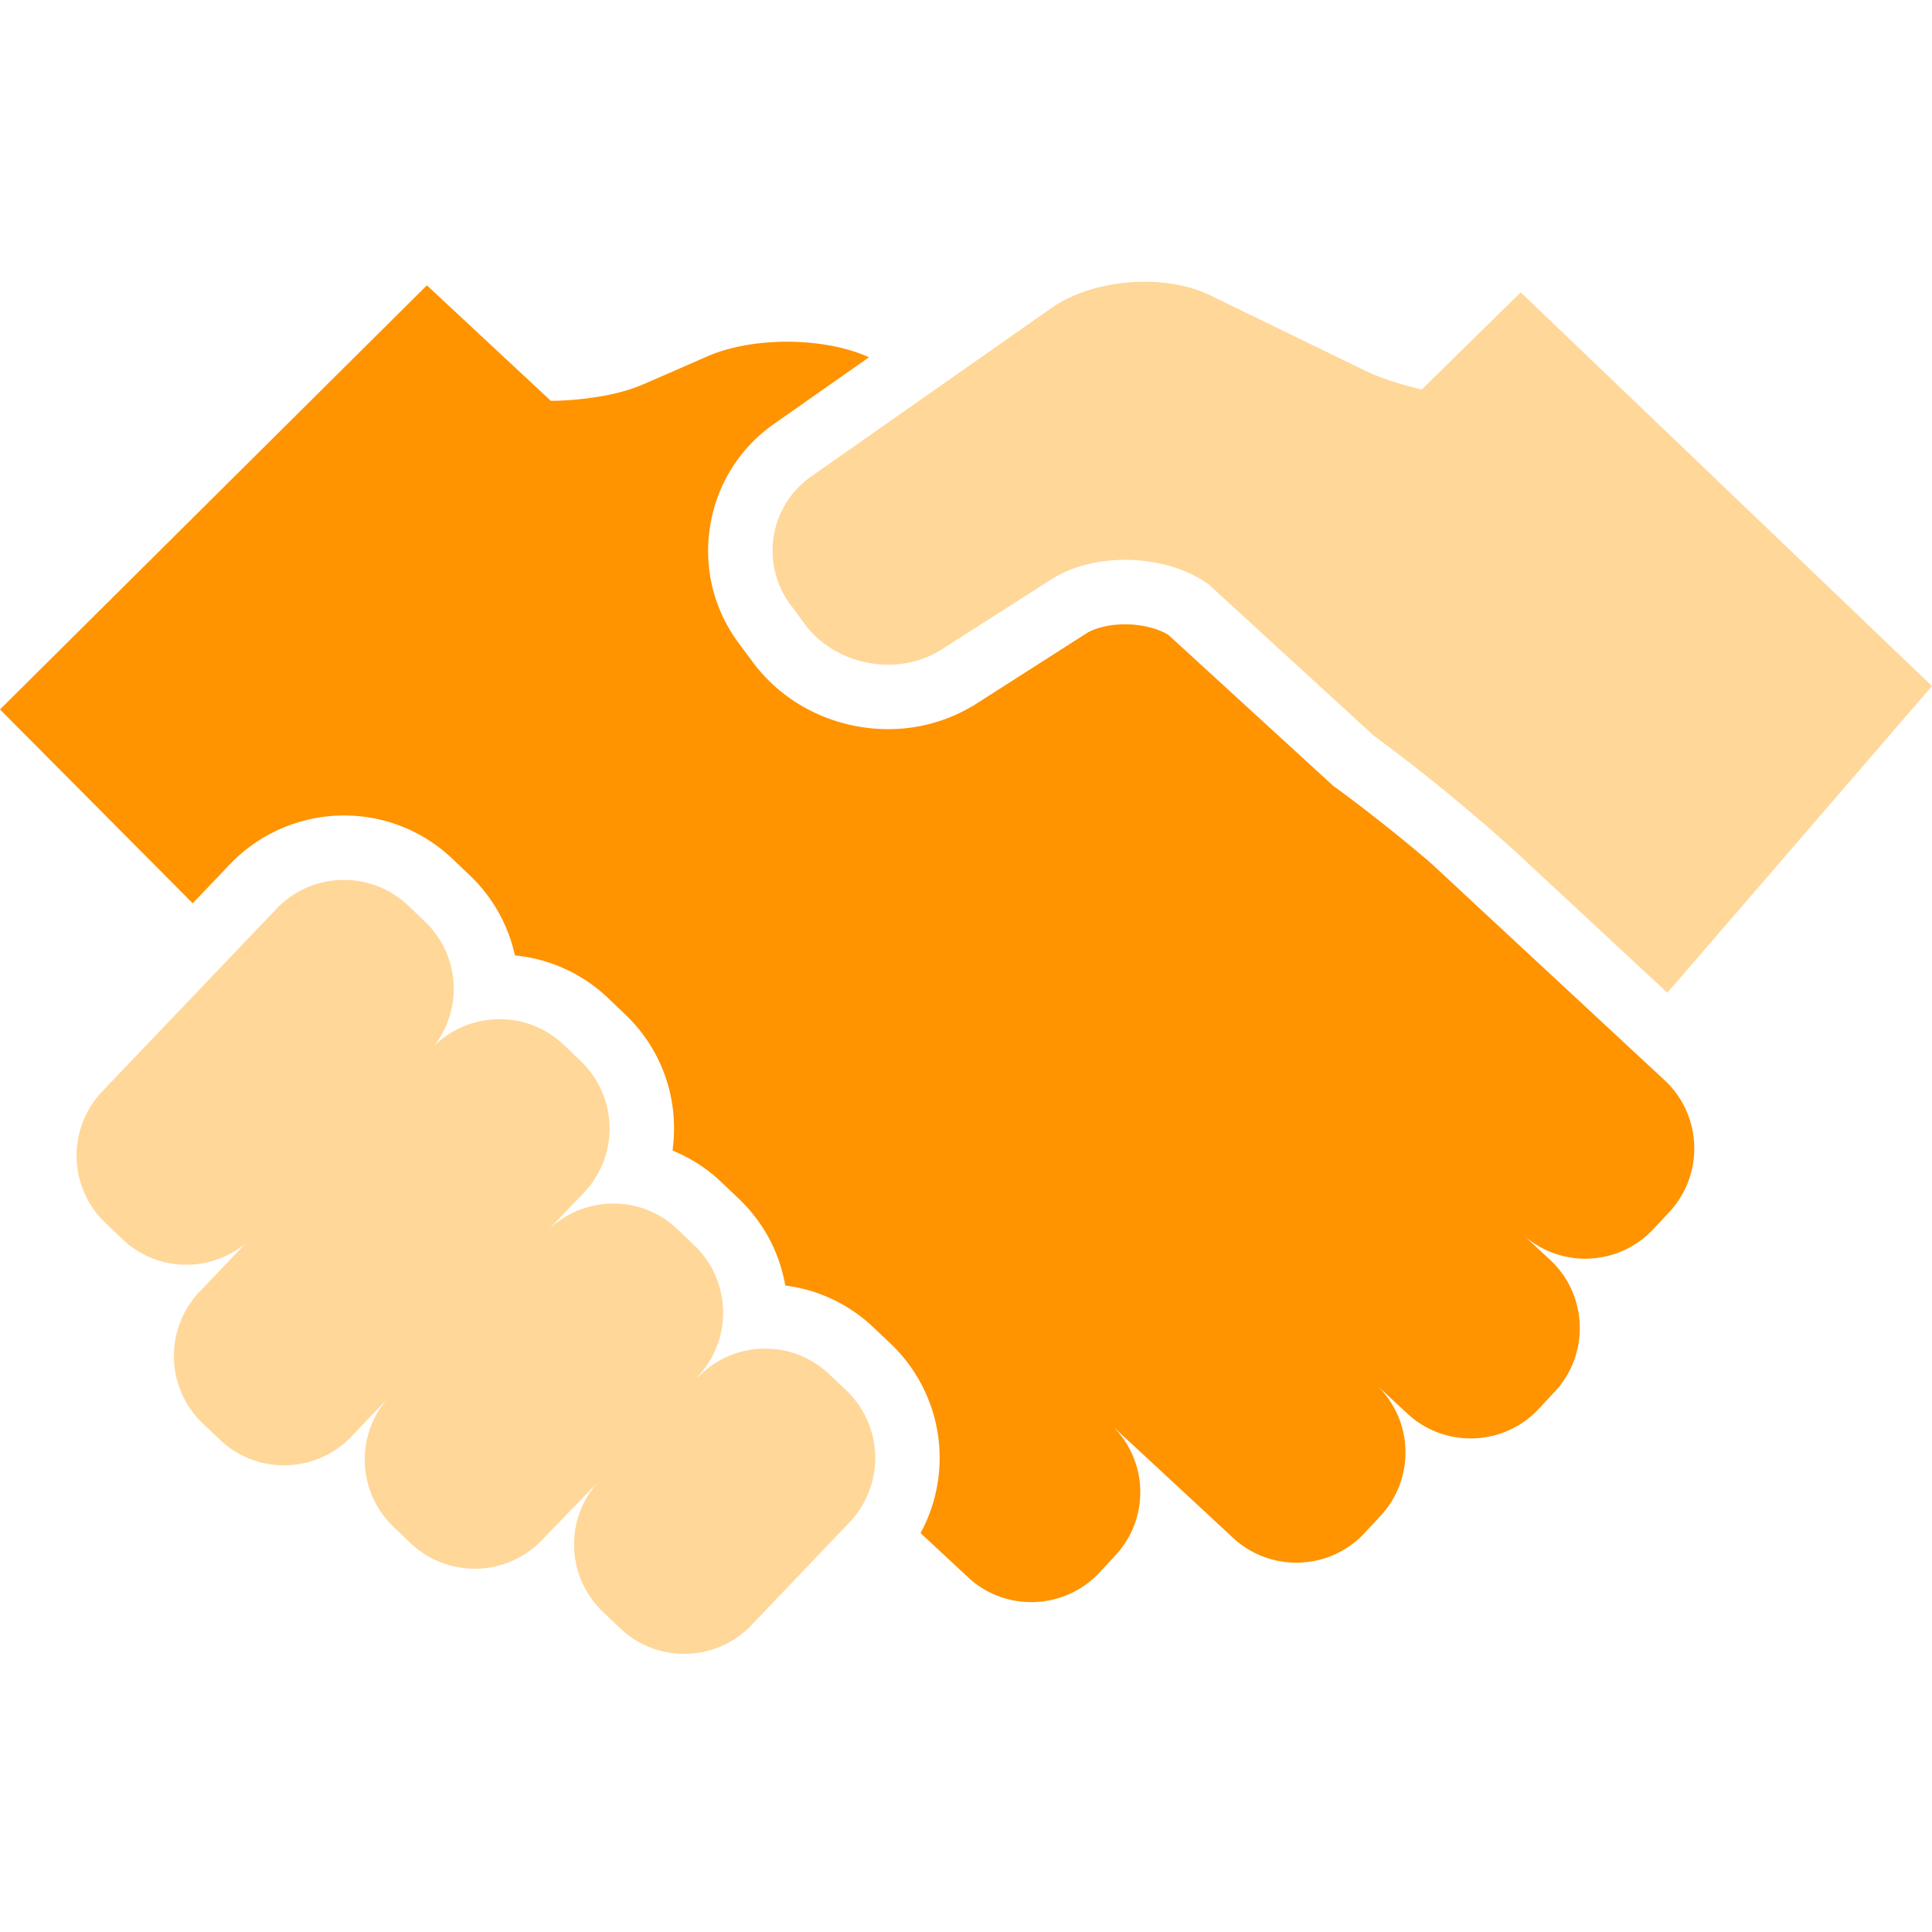 <svg xmlns="http://www.w3.org/2000/svg" width="48" height="48"><g fill="none" fill-rule="evenodd"><path fill="#FFD799" d="M27.952 13.91c.754 0 1.517.206 2.074.606l4.106 3.762a45.303 45.303 0 0 1 3.564 2.921l3.729 3.466L48 17.045 37.782 7.263l-2.46 2.415s-.823-.187-1.395-.464L30.073 7.34C29.603 7.11 29.027 7 28.439 7c-.845 0-1.716.227-2.327.66L20.15 11.84a2.251 2.251 0 0 0-.51 3.186l.354.478c.485.653 1.278 1.01 2.072 1.01.446 0 .89-.113 1.282-.349l2.828-1.806c.499-.302 1.134-.45 1.776-.45M21.034 34.552l-.433-.41a2.295 2.295 0 0 0-1.592-.635 2.3 2.3 0 0 0-1.67.712l-.008-.013a2.313 2.313 0 0 0-.078-3.262l-.43-.412a2.29 2.29 0 0 0-1.583-.63c-.576 0-1.15.213-1.596.633l.865-.906a2.313 2.313 0 0 0-.078-3.264l-.43-.411a2.29 2.29 0 0 0-1.586-.632c-.593 0-1.185.224-1.634.67a2.308 2.308 0 0 0-.214-3.086l-.429-.41a2.303 2.303 0 0 0-1.594-.634 2.3 2.3 0 0 0-1.67.712l-4.337 4.545a2.313 2.313 0 0 0 .08 3.263l.43.41c.441.42 1.01.63 1.578.63a2.33 2.33 0 0 0 1.472-.524l-1.142 1.197a2.319 2.319 0 0 0 .077 3.265l.433.41a2.297 2.297 0 0 0 1.592.635c.61 0 1.22-.24 1.671-.712l.892-.936a2.31 2.31 0 0 0 .15 3.17l.431.412a2.297 2.297 0 0 0 1.592.635c.611 0 1.22-.238 1.672-.713l1.433-1.481a2.313 2.313 0 0 0 .077 3.263l.432.41a2.295 2.295 0 0 0 1.591.636c.611 0 1.22-.238 1.672-.713l2.442-2.56a2.32 2.32 0 0 0-.078-3.264"/><path fill="#FF9300" d="m41.359 26.84-5.831-5.416a42.195 42.195 0 0 0-2.332-1.848l-.076-.054-.069-.064-4.021-3.683c-.265-.164-.67-.264-1.078-.264-.361 0-.709.078-.937.21l-2.807 1.794-.017.01-.018.01a4.078 4.078 0 0 1-2.108.58c-1.331 0-2.586-.62-3.356-1.657l-.354-.477a3.828 3.828 0 0 1-.712-2.91 3.823 3.823 0 0 1 1.588-2.54l2.358-1.654c-1.088-.5-2.855-.52-3.991-.034 0 0-1.26.553-1.662.724-.938.398-2.25.392-2.25.392l-3.08-2.87L0 17.626l4.788 4.816.927-.972a3.928 3.928 0 0 1 2.83-1.21c1.011 0 1.968.384 2.698 1.079l.429.409a3.891 3.891 0 0 1 1.121 1.99 3.887 3.887 0 0 1 2.315 1.059l.427.409a3.88 3.88 0 0 1 1.21 2.736c.006.217-.008.433-.036.643a3.89 3.89 0 0 1 1.219.79l.431.41a3.894 3.894 0 0 1 1.151 2.154 3.866 3.866 0 0 1 2.194 1.043l.436.413a3.915 3.915 0 0 1 .731 4.694l1.182 1.1c.929.866 2.397.81 3.262-.12l.404-.434a2.302 2.302 0 0 0-.073-3.2l2.992 2.775c.931.863 2.399.81 3.264-.122l.404-.434a2.314 2.314 0 0 0-.107-3.247l.769.716c.931.864 2.399.81 3.262-.121l.405-.434c.864-.931.81-2.4-.12-3.264l-.65-.603a2.312 2.312 0 0 0 3.209-.161l.406-.435c.863-.931.81-2.4-.121-3.264"/></g></svg>